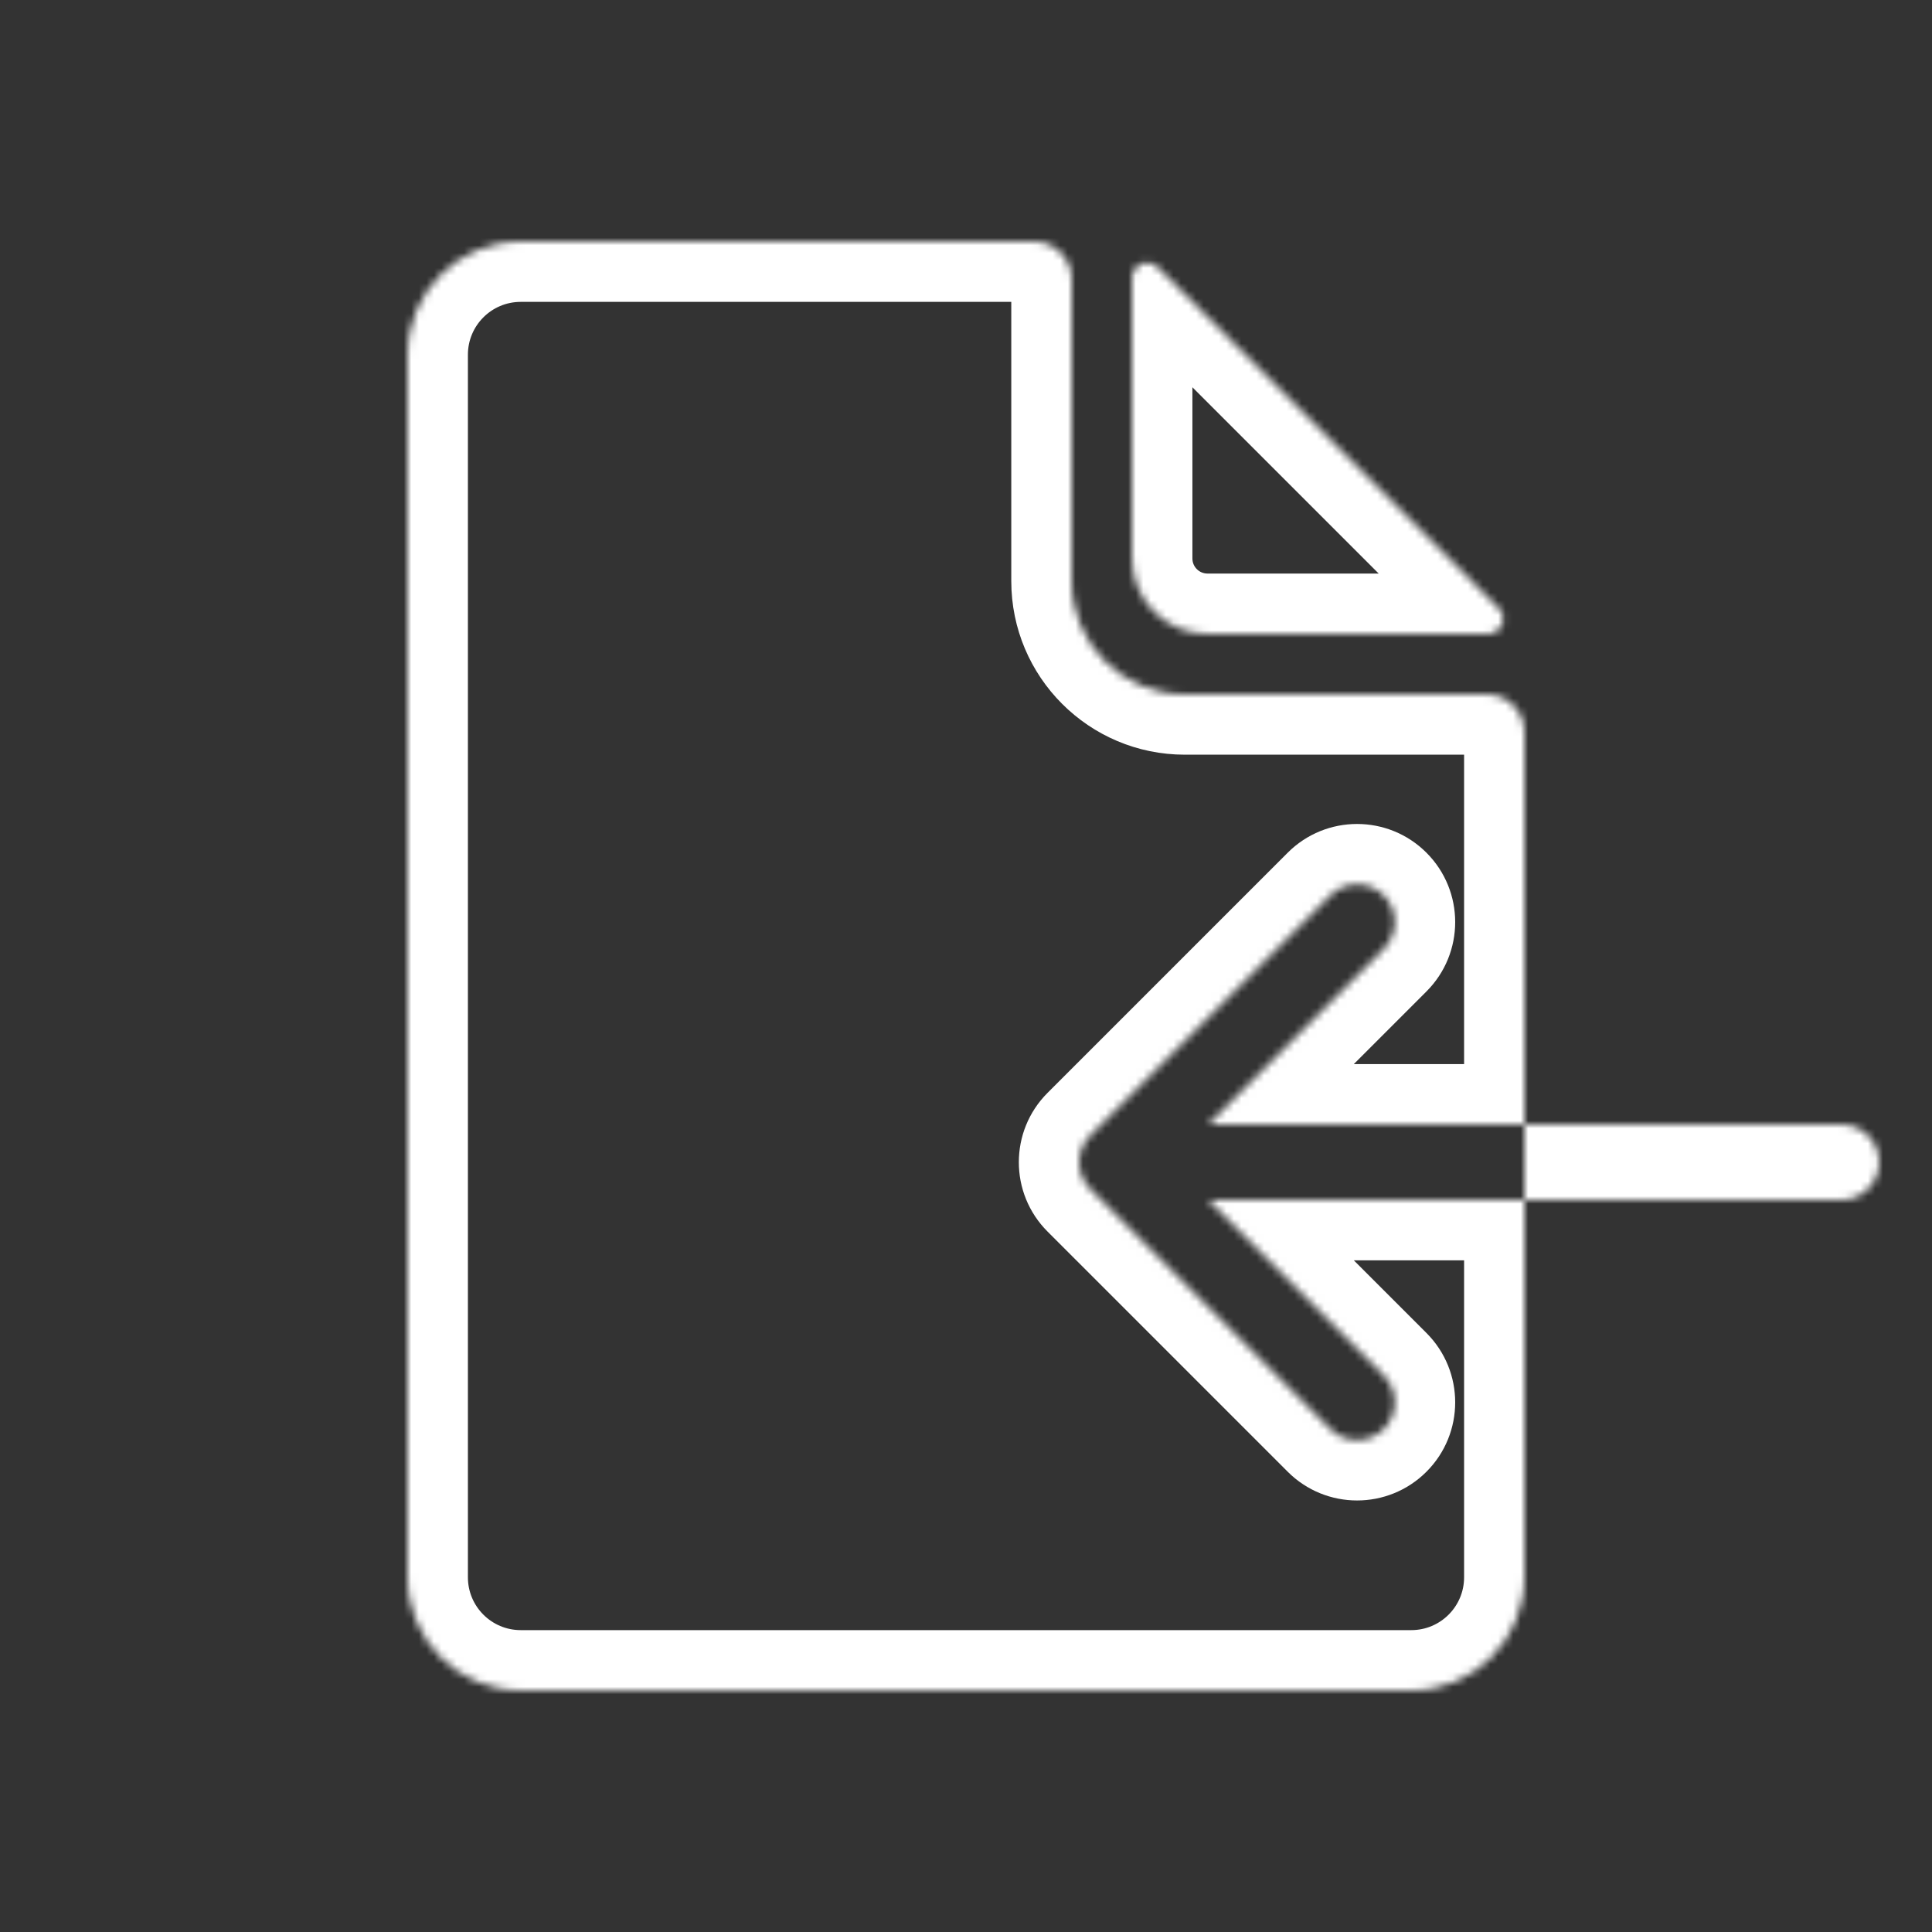 <svg width="256" height="256" viewBox="0 0 256 256" fill="none" xmlns="http://www.w3.org/2000/svg">
<rect x="0" y="0" width="256" height="256" fill="#333333" stroke="none"/>
<mask id="path-1-inside-1_195_30" fill="white">
<path fill-rule="evenodd" clip-rule="evenodd" d="M69 32C60.716 32 54 38.716 54 47V209C54 217.284 60.716 224 69 224H187C195.284 224 202 217.284 202 209V159H244C246.761 159 249 156.761 249 154C249 151.239 246.761 149 244 149H202V97C202 94.239 199.761 92 197 92H157C148.716 92 142 85.284 142 77V37C142 34.239 139.761 32 137 32H69ZM202 149H160.071L183.355 125.716C185.308 123.763 185.308 120.597 183.355 118.645C181.403 116.692 178.237 116.692 176.284 118.645L144.464 150.464C142.512 152.417 142.512 155.583 144.464 157.536L176.284 189.355C178.237 191.308 181.403 191.308 183.355 189.355C185.308 187.403 185.308 184.237 183.355 182.284L160.071 159H202V149ZM150 36.828C150 35.047 152.154 34.154 153.414 35.414L198.586 80.586C199.846 81.846 198.953 84 197.172 84H160C154.477 84 150 79.523 150 74V36.828Z"/>
</mask>
<path d="M160.071 149L154.414 143.343L140.757 157H160.071V149ZM183.355 125.716L189.012 131.373L189.012 131.373L183.355 125.716ZM183.355 118.645L189.012 112.988L189.012 112.988L183.355 118.645ZM176.284 118.645L181.941 124.302L176.284 118.645ZM144.464 150.464L138.808 144.808L144.464 150.464ZM176.284 189.355L170.627 195.012L170.627 195.012L176.284 189.355ZM183.355 189.355L189.012 195.012L189.012 195.012L183.355 189.355ZM183.355 182.284L189.012 176.627L189.012 176.627L183.355 182.284ZM160.071 159V151H140.757L154.414 164.657L160.071 159ZM153.414 35.414L159.071 29.757L159.071 29.757L153.414 35.414ZM198.586 80.586L204.243 74.929L204.243 74.929L198.586 80.586ZM62 47C62 43.134 65.134 40 69 40V24C56.297 24 46 34.297 46 47H62ZM62 209V47H46V209H62ZM69 216C65.134 216 62 212.866 62 209H46C46 221.703 56.297 232 69 232V216ZM187 216H69V232H187V216ZM194 209C194 212.866 190.866 216 187 216V232C199.703 232 210 221.703 210 209H194ZM194 159V209H210V159H194ZM202 167H244V151H202V167ZM244 167C251.18 167 257 161.18 257 154H241C241 152.343 242.343 151 244 151V167ZM257 154C257 146.82 251.18 141 244 141V157C242.343 157 241 155.657 241 154H257ZM244 141H202V157H244V141ZM194 97V149H210V97H194ZM197 100C195.343 100 194 98.657 194 97H210C210 89.82 204.18 84 197 84V100ZM157 100H197V84H157V100ZM134 77C134 89.703 144.297 100 157 100V84C153.134 84 150 80.866 150 77H134ZM134 37V77H150V37H134ZM137 40C135.343 40 134 38.657 134 37H150C150 29.82 144.18 24 137 24V40ZM69 40H137V24H69V40ZM202 141H160.071V157H202V141ZM165.728 154.657L189.012 131.373L177.698 120.059L154.414 143.343L165.728 154.657ZM189.012 131.373C194.089 126.296 194.089 118.065 189.012 112.988L177.698 124.301C176.527 123.13 176.527 121.23 177.698 120.059L189.012 131.373ZM189.012 112.988C183.935 107.911 175.704 107.911 170.627 112.988L181.941 124.302C180.77 125.473 178.87 125.473 177.699 124.302L189.012 112.988ZM170.627 112.988L138.808 144.808L150.121 156.121L181.941 124.302L170.627 112.988ZM138.808 144.808C133.731 149.884 133.731 158.116 138.808 163.192L150.121 151.879C151.293 153.05 151.293 154.95 150.121 156.121L138.808 144.808ZM138.808 163.192L170.627 195.012L181.941 183.698L150.121 151.879L138.808 163.192ZM170.627 195.012C175.704 200.089 183.935 200.089 189.012 195.012L177.699 183.698C178.87 182.527 180.77 182.527 181.941 183.698L170.627 195.012ZM189.012 195.012C194.089 189.935 194.089 181.704 189.012 176.627L177.698 187.941C176.527 186.77 176.527 184.87 177.698 183.699L189.012 195.012ZM189.012 176.627L165.728 153.343L154.414 164.657L177.698 187.941L189.012 176.627ZM160.071 167H202V151H160.071V167ZM194 149V159H210V149H194ZM159.071 29.757C152.771 23.458 142 27.919 142 36.828H158C158 42.174 151.537 44.851 147.757 41.071L159.071 29.757ZM204.243 74.929L159.071 29.757L147.757 41.071L192.929 86.243L204.243 74.929ZM197.172 92C206.081 92 210.542 81.228 204.243 74.929L192.929 86.243C189.149 82.463 191.826 76 197.172 76V92ZM160 92H197.172V76H160V92ZM142 74C142 83.941 150.059 92 160 92V76C158.895 76 158 75.105 158 74H142ZM142 36.828V74H158V36.828H142Z" fill="white" mask="url(#path-1-inside-1_195_30)"/>
</svg>
